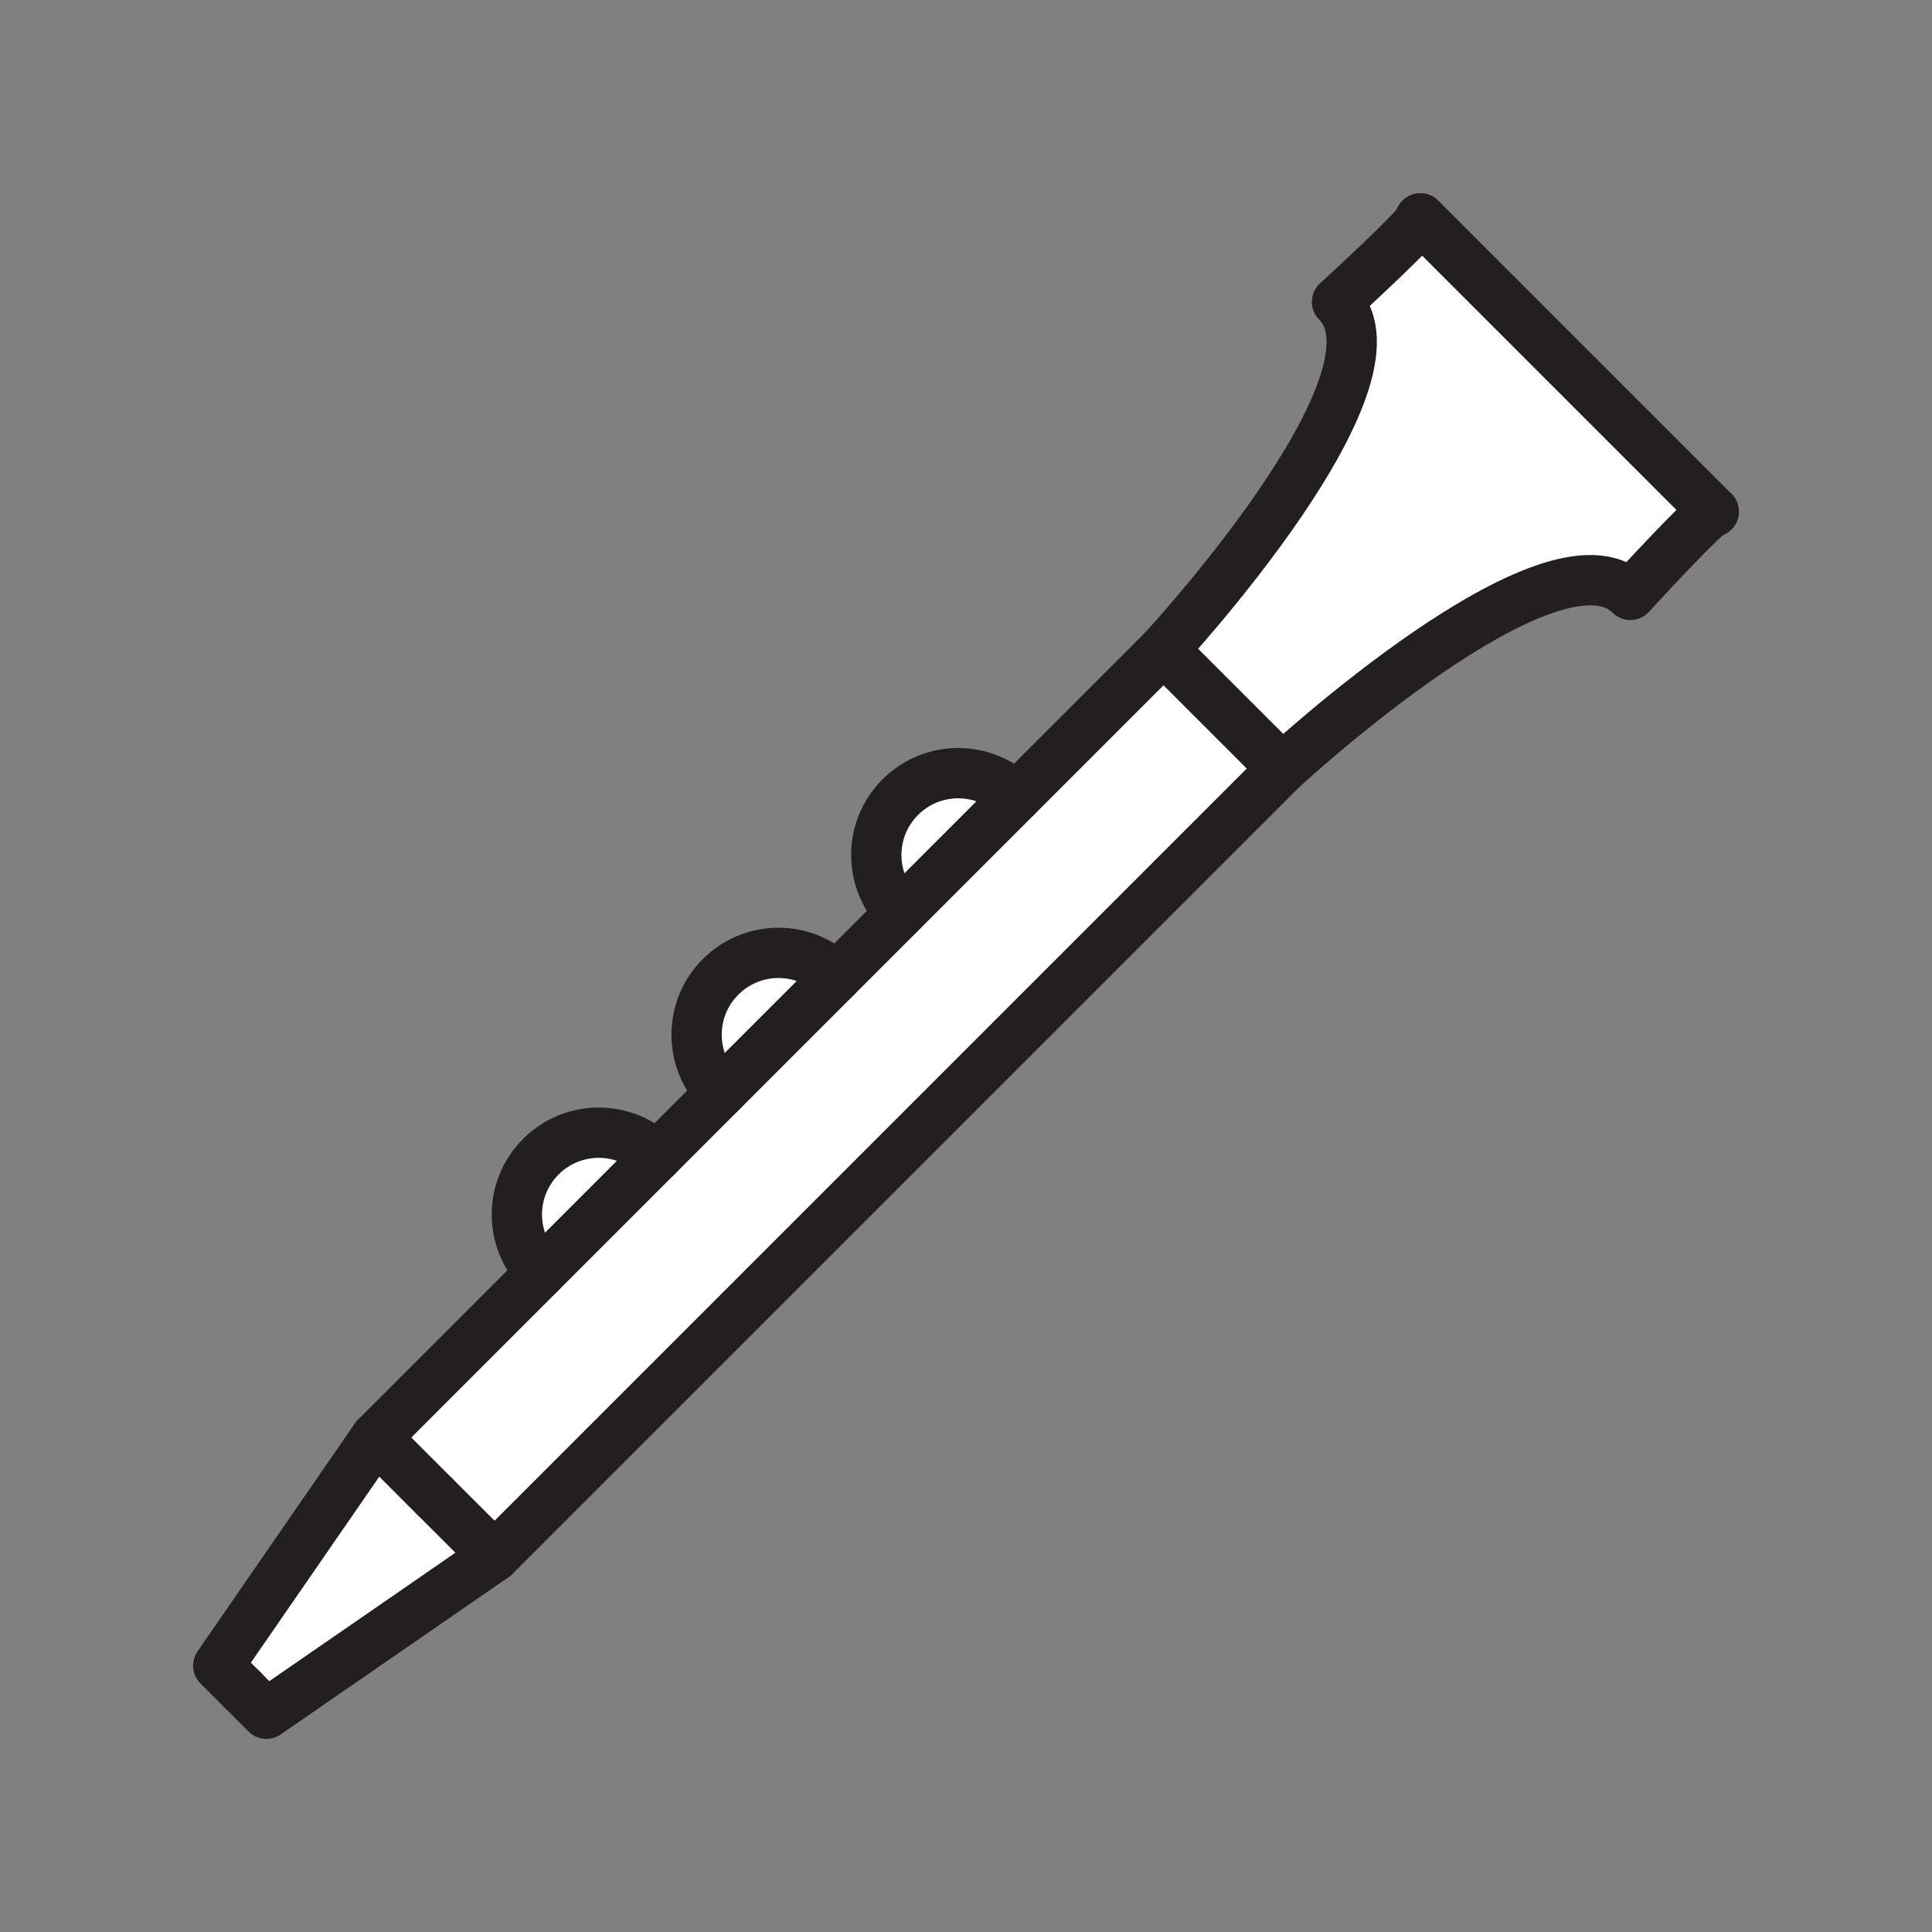 <svg xmlns="http://www.w3.org/2000/svg" viewBox="0 0 1920 1920">
    <rect x="0" y="0" width="1920" height="1920" fill="#808080" stroke="none"/>
    <style>
        .st0{fill:#fff}.st1{fill:none;stroke:#231f20;stroke-width:50;stroke-linecap:round;stroke-linejoin:round;stroke-miterlimit:10}
    </style>
    <path class="st0" d="M1557.3 362.7L1703 508.4c-3.8-3.8-82.8 82.8-82.8 82.8-76.6-76.6-345.8 172.5-345.8 172.5l-118.1-118.1s249.1-269.2 172.5-345.8c0 0 86.6-79 82.8-82.8l145.7 145.7zm-401 283l-146.5 146.5-115 115-63.6 63.6-115 115-63.6 63.6-115 115-164.1 164.1 59 59 59 59 782.9-782.9-118.1-117.9zm-723.9 841.9l-59-59L217 1655.4l23.9 23.9 23.9 23.9 226.8-156.4-59.2-59.2z" id="Layer_2"/>
    <path class="st0" d="M1009.8 792.2l-115 115c-31.8-31.8-31.8-83.3 0-115 31.7-31.8 83.2-31.8 115 0zM831.1 970.8c-31.8-31.8-83.3-31.8-115 0-31.8 31.8-31.8 83.3 0 115l115-115zm-293.6 178.6c-31.8 31.8-31.8 83.3 0 115l115-115c-31.8-31.7-83.3-31.7-115 0z" id="Layer_3"/>
    <g id="STROKES">
        <g id="XMLID_1_">
            <path class="st1" d="M240.8 1679.2l23.9 23.9 226.8-156.5-59.1-59"/>
            <path class="st1" d="M240.8 1679.2l-23.9-23.9 156.5-226.7 59 59"/>
            <path class="st1" d="M1703.1 508.5c-3.8-3.8-82.9 82.7-82.9 82.7-76.6-76.6-345.8 172.5-345.8 172.5l-782.9 782.9"/>
            <path class="st1" d="M1411.6 217l145.7 145.7L1703 508.4"/>
            <path class="st1" d="M373.4 1428.6l164.1-164.1 115-115 63.6-63.6 115-115 63.6-63.6 115-115 146.5-146.5s249.1-269.2 172.5-345.8c0 0 86.6-79 82.8-82.8l-.1-.1"/>
            <path class="st1" d="M1274.3 763.7l-118-118"/>
            <path class="st1" d="M537.5 1264.5c-31.8-31.8-31.8-83.3 0-115 31.8-31.8 83.3-31.8 115 0"/>
            <path class="st1" d="M716.1 1085.8c-31.8-31.8-31.8-83.3 0-115 31.8-31.8 83.3-31.8 115 0"/>
            <path class="st1" d="M894.7 907.2c-31.8-31.8-31.8-83.3 0-115 31.8-31.8 83.3-31.8 115 0"/>
        </g>
    </g>
</svg>
